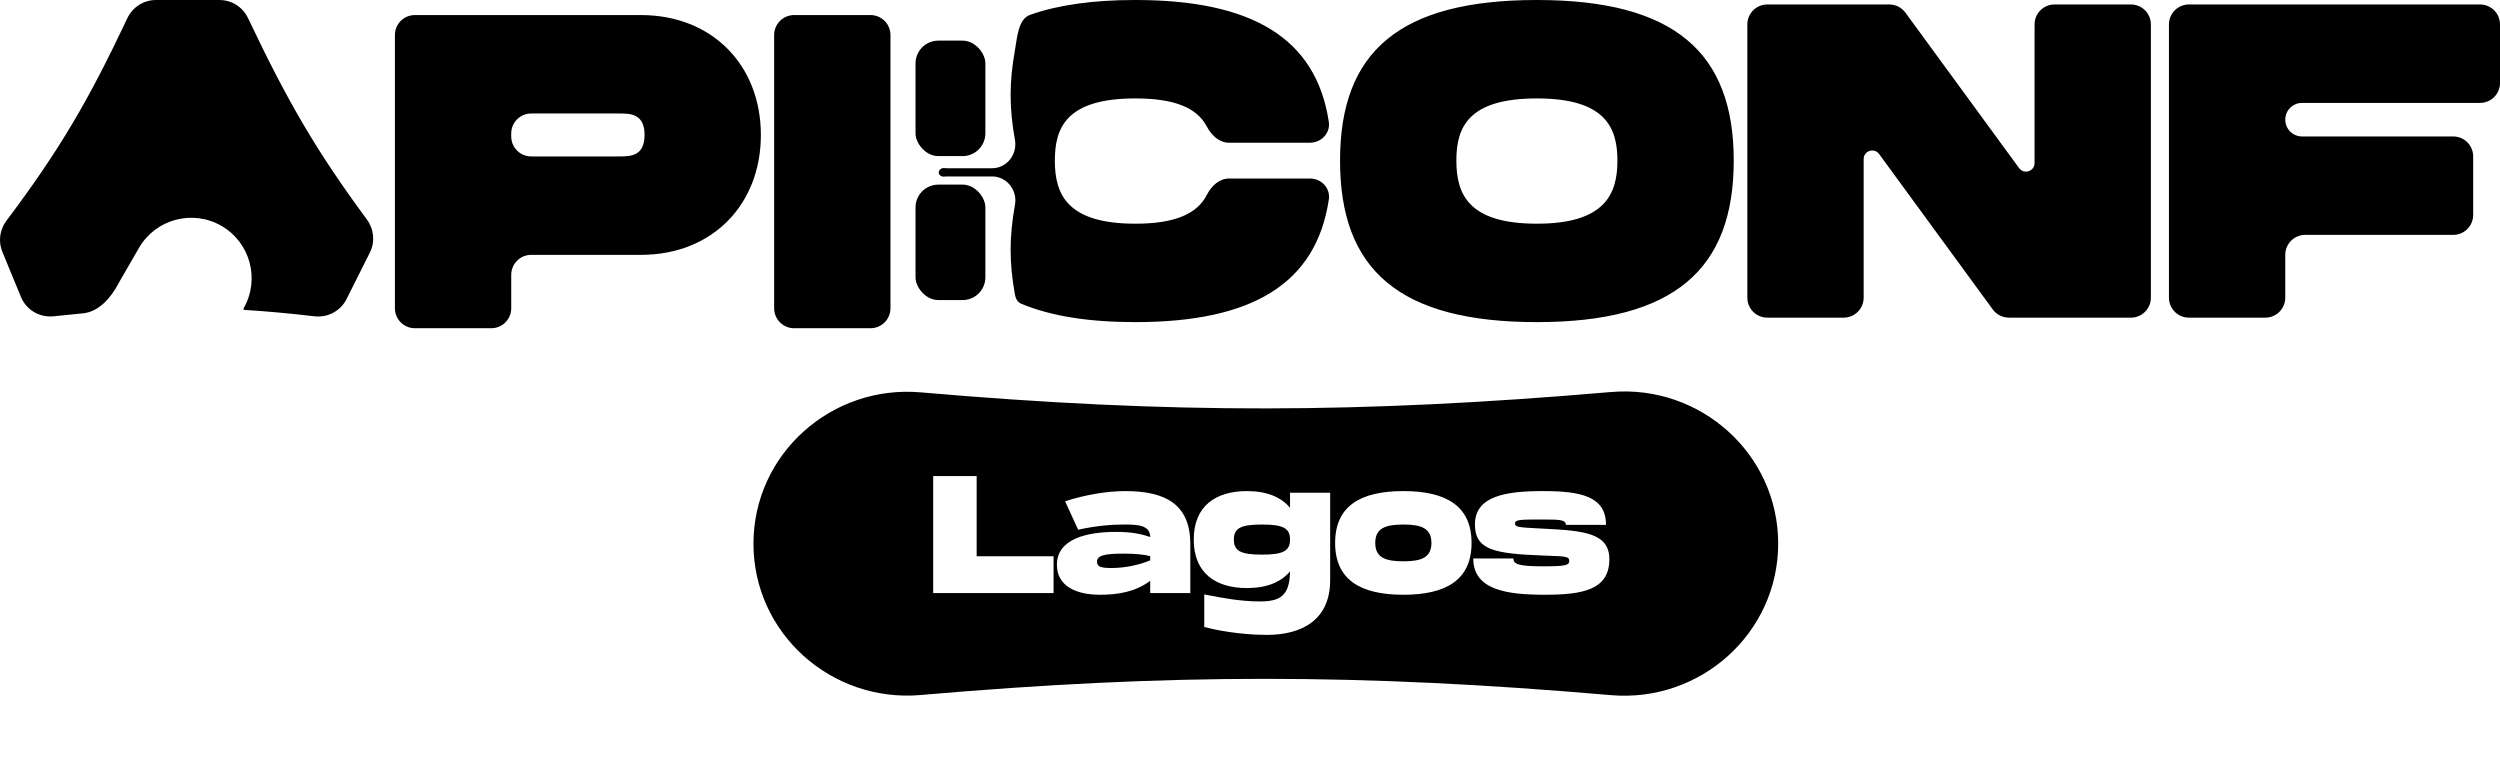 <svg width="655" height="204" viewBox="0 0 655 204" fill="none" xmlns="http://www.w3.org/2000/svg">
<path d="M167.935 3.945C186.573 3.945 199.349 17.073 199.349 35.359C199.349 53.645 186.573 66.773 167.935 66.773H139.172C136.284 66.773 133.943 69.114 133.943 72.002V80.768C133.943 83.655 131.602 85.996 128.714 85.996H108.696C105.808 85.996 103.467 83.655 103.467 80.768V9.174C103.467 6.286 105.808 3.945 108.696 3.945H167.935ZM162.075 40.986C165.122 40.986 168.873 40.986 168.873 35.359C168.873 29.733 165.122 29.733 162.075 29.733H139.172C136.284 29.733 133.943 32.074 133.943 34.962V35.757C133.943 38.645 136.284 40.986 139.172 40.986H162.075Z" fill="black"/>
<path d="M228.073 3.945C230.961 3.945 233.302 6.286 233.302 9.174V80.768C233.302 83.655 230.961 85.996 228.073 85.996H208.054C205.167 85.996 202.826 83.655 202.826 80.768V9.174C202.826 6.286 205.167 3.945 208.054 3.945H228.073Z" fill="black"/>
<path fill-rule="evenodd" clip-rule="evenodd" d="M1.68 57.836C-0.08 60.177 -0.497 63.274 0.619 65.982L5.491 77.809C6.892 81.208 10.38 83.257 14.036 82.866C16.677 82.583 19.222 82.327 21.692 82.099C25.969 81.704 29.103 77.952 31.109 74.154C31.203 73.977 31.301 73.8 31.402 73.624L36.397 64.972C40.768 57.403 50.447 54.809 58.017 59.179C65.586 63.55 68.18 73.229 63.809 80.799V80.799C63.712 80.968 63.826 81.181 64.021 81.193C69.77 81.548 75.794 82.103 82.408 82.868C85.869 83.267 89.225 81.485 90.788 78.37L96.905 66.177C98.305 63.387 97.996 60.047 96.143 57.535C83.067 39.806 75.483 26.891 64.983 4.745C63.614 1.859 60.713 0.004 57.519 0.004L40.846 0.001C37.646 0 34.74 1.862 33.374 4.756C23.284 26.138 15.726 39.157 1.68 57.836Z" fill="black"/>
<path fill-rule="evenodd" clip-rule="evenodd" d="M269.86 3.896C266.755 4.999 266.504 9.856 265.924 13.1V13.1C264.412 21.558 264.399 28.186 265.914 36.653C266.595 40.46 263.775 44.078 259.908 44.078H248.042C247.821 44.078 247.604 44.066 247.389 44.042C246.664 43.964 245.927 44.496 245.958 45.224V45.224C245.987 45.908 246.677 46.345 247.356 46.267C247.581 46.241 247.81 46.228 248.042 46.228H259.923C263.786 46.228 266.604 49.837 265.924 53.639C264.412 62.098 264.399 68.726 265.914 77.193V77.193C266.093 78.198 266.604 79.178 267.546 79.573C275.261 82.803 285.167 84.395 297.468 84.395C327.999 84.395 344.833 74.425 348.157 52.243C348.6 49.287 346.186 46.769 343.197 46.769H322.018C319.428 46.769 317.369 48.752 316.193 51.059C313.638 56.072 307.754 58.608 297.468 58.608C279.534 58.608 276.369 50.872 276.369 42.081C276.369 33.407 279.417 25.788 297.468 25.788C307.719 25.788 313.598 28.232 316.167 33.122C317.369 35.411 319.423 37.392 322.008 37.392H343.196C346.185 37.392 348.6 34.873 348.151 31.917C344.804 9.862 327.878 0 297.468 0C286.364 0 277.211 1.286 269.86 3.896ZM351.09 42.081C351.09 70.681 366.562 84.395 402.664 84.395C438.65 84.395 454.239 70.564 454.239 42.081C454.239 13.714 438.65 0 402.664 0C366.562 0 351.09 13.597 351.09 42.081ZM423.763 42.081C423.763 50.754 420.598 58.608 402.664 58.608C384.73 58.608 381.566 50.872 381.566 42.081C381.566 33.407 384.613 25.788 402.664 25.788C420.716 25.788 423.763 33.524 423.763 42.081ZM533.054 6.401C533.054 3.513 535.395 1.172 538.283 1.172H558.301C561.189 1.172 563.53 3.513 563.53 6.401V77.994C563.53 80.882 561.189 83.223 558.301 83.223H526.331C524.663 83.223 523.095 82.427 522.11 81.081L492.328 40.351C491.048 38.602 488.278 39.507 488.278 41.674V77.994C488.278 80.882 485.937 83.223 483.049 83.223H463.031C460.143 83.223 457.802 80.882 457.802 77.994V6.401C457.802 3.513 460.143 1.172 463.031 1.172H495.001C496.669 1.172 498.237 1.968 499.222 3.315L529.004 44.044C530.284 45.794 533.054 44.889 533.054 42.721V6.401ZM649.775 26.96C652.663 26.96 655.004 24.619 655.004 21.731V6.401C655.004 3.513 652.663 1.172 649.775 1.172H573.493C570.605 1.172 568.264 3.513 568.264 6.401V77.994C568.264 80.882 570.605 83.223 573.493 83.223H593.511C596.399 83.223 598.74 80.882 598.74 77.994V66.767C598.74 63.879 601.081 61.538 603.969 61.538H642.742C645.63 61.538 647.971 59.197 647.971 56.309V40.98C647.971 38.092 645.63 35.751 642.742 35.751H603.135C600.708 35.751 598.74 33.783 598.74 31.355C598.74 28.928 600.708 26.96 603.135 26.96H649.775Z" fill="black"/>
<rect x="239.867" y="10.646" width="18.301" height="30.252" rx="5.976" fill="black"/>
<rect x="239.867" y="48.369" width="18.301" height="30.252" rx="5.976" fill="black"/>
<path fill-rule="evenodd" clip-rule="evenodd" d="M241.223 102.797C217.826 100.769 197.408 118.966 197.408 142.451C197.408 165.927 217.809 184.121 241.197 182.095C306.595 176.429 356.152 176.446 422.048 182.126C445.468 184.145 465.884 165.917 465.884 142.411C465.884 118.924 445.501 100.701 422.1 102.71C356.41 108.349 306.918 108.488 241.223 102.797ZM276.034 145.75H255.883V124.724H244.494V155.387H276.034V145.75ZM311.866 142.377C311.778 132.346 305.646 128.666 294.87 128.666C290.007 128.666 284.313 129.63 279.056 131.338L282.473 138.785C287.291 137.734 291.146 137.427 294.519 137.427C298.024 137.427 301.353 137.558 301.353 140.712C298.943 139.836 296.14 139.354 292.46 139.354C284.795 139.354 276.91 141.15 276.91 147.984C276.91 153.679 282.166 155.825 288.167 155.825C292.723 155.825 297.279 155.168 301.353 152.189V155.387H311.866V142.377ZM301.353 145.706V146.801C298.724 147.94 294.87 148.816 291.321 148.816C288.649 148.816 287.423 148.597 287.423 147.152C287.423 145.487 289.525 145.049 294.388 145.049C297.41 145.049 299.688 145.268 301.353 145.706ZM348.502 129.104H337.989V133.047C335.711 130.287 331.988 128.666 326.688 128.666C318.584 128.666 312.758 132.521 312.758 141.369C312.758 150.218 318.584 154.073 326.688 154.073C331.988 154.073 335.711 152.452 337.989 149.692C337.902 156.351 335.142 157.577 330.017 157.577C324.98 157.577 319.875 156.583 316.671 155.96C316.252 155.878 315.867 155.803 315.517 155.737V164.279C318.014 164.936 324.454 166.338 331.944 166.338C340.968 166.338 348.502 162.527 348.502 152.014V129.104ZM337.989 141.369C337.989 144.348 336.193 145.312 330.63 145.312C325.067 145.312 323.271 144.348 323.271 141.369C323.271 138.391 325.067 137.427 330.63 137.427C336.193 137.427 337.989 138.391 337.989 141.369ZM349.804 142.246C349.804 151.97 356.506 155.825 367.676 155.825C378.846 155.825 385.548 151.97 385.548 142.246C385.548 132.521 378.846 128.666 367.676 128.666C356.506 128.666 349.804 132.521 349.804 142.246ZM375.035 142.246C375.035 146.1 372.363 147.064 367.676 147.064C362.989 147.064 360.317 146.1 360.317 142.246C360.317 138.391 362.989 137.427 367.676 137.427C372.363 137.427 375.035 138.391 375.035 142.246ZM396.507 146.319H385.994C385.994 154.555 394.755 155.825 404.698 155.825C414.642 155.825 421.651 154.555 421.651 146.538C421.651 139.661 415.036 139.048 404.698 138.522C404.142 138.493 403.624 138.466 403.142 138.442C397.865 138.171 396.945 138.124 396.945 137.12C396.945 136.113 398.478 136.113 403.822 136.113C408.509 136.113 410.262 136.113 410.262 137.515H420.775C420.775 129.936 413.985 128.666 404.26 128.666C394.536 128.666 386.432 129.936 386.432 137.427C386.432 144.129 391.732 145.049 403.822 145.531C404.544 145.561 405.197 145.586 405.787 145.608C410.348 145.783 411.138 145.813 411.138 146.976C411.138 148.115 410.13 148.378 404.26 148.378C397.909 148.378 396.507 147.809 396.507 146.319Z" fill="black"/>
</svg>
